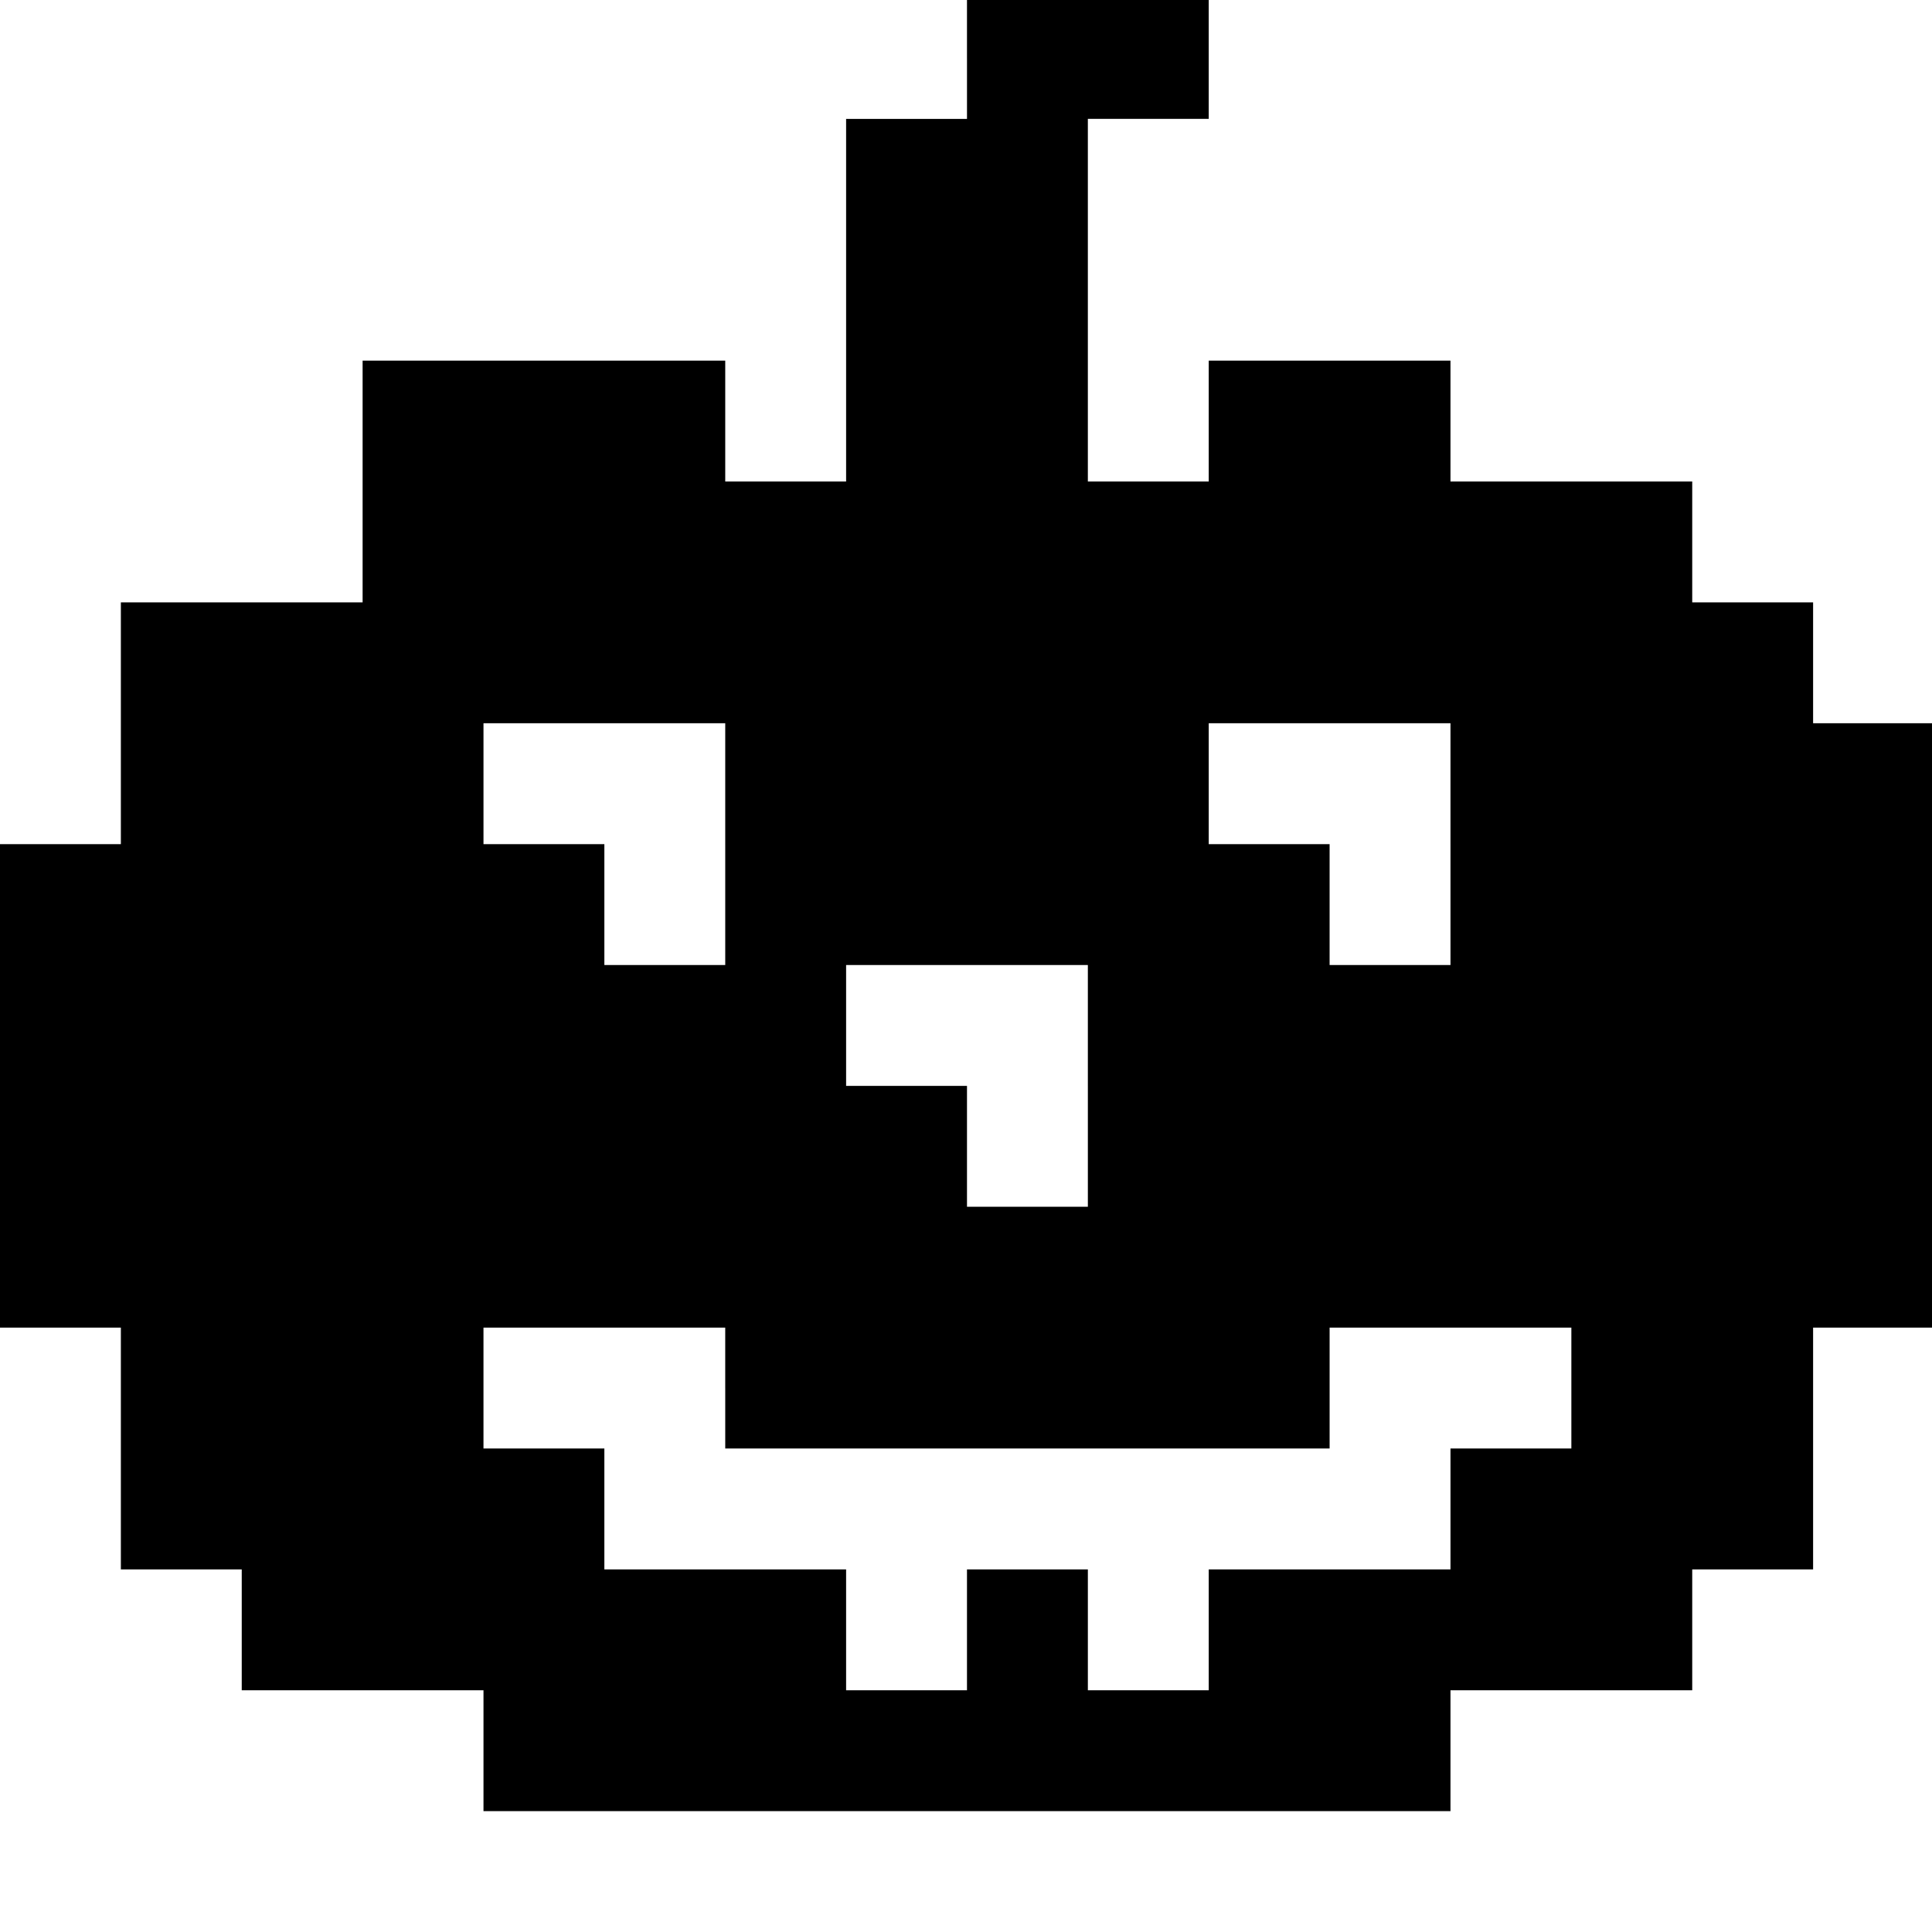 <?xml version="1.0" standalone="no"?>
<!DOCTYPE svg PUBLIC "-//W3C//DTD SVG 20010904//EN"
 "http://www.w3.org/TR/2001/REC-SVG-20010904/DTD/svg10.dtd">
<svg version="1.0" xmlns="http://www.w3.org/2000/svg"
 width="468pt" height="468pt" viewBox="0 0 468 468"
 preserveAspectRatio="xMidYMid meet">
<g transform="translate(0,468) scale(0.366,-0.366)"
fill="#000000" stroke="none">
<path d="M640 1240 l0 -40 -40 0 -40 0 0 -120 0 -120 -40 0 -40 0 0 40 0 40
-120 0 -120 0 0 -80 0 -80 -80 0 -80 0 0 -80 0 -80 -40 0 -40 0 0 -160 0 -160
40 0 40 0 0 -80 0 -80 40 0 40 0 0 -40 0 -40 80 0 80 0 0 -40 0 -40 320 0 320
0 0 40 0 40 80 0 80 0 0 40 0 40 40 0 40 0 0 80 0 80 40 0 40 0 0 200 0 200
-40 0 -40 0 0 40 0 40 -40 0 -40 0 0 40 0 40 -80 0 -80 0 0 40 0 40 -80 0 -80
0 0 -40 0 -40 -40 0 -40 0 0 120 0 120 40 0 40 0 0 40 0 40 -80 0 -80 0 0 -40z
m-160 -520 l0 -80 -40 0 -40 0 0 40 0 40 -40 0 -40 0 0 40 0 40 80 0 80 0 0
-80z m480 0 l0 -80 -40 0 -40 0 0 40 0 40 -40 0 -40 0 0 40 0 40 80 0 80 0 0
-80z m-240 -160 l0 -80 -40 0 -40 0 0 40 0 40 -40 0 -40 0 0 40 0 40 80 0 80
0 0 -80z m-240 -200 l0 -40 200 0 200 0 0 40 0 40 80 0 80 0 0 -40 0 -40 -40
0 -40 0 0 -40 0 -40 -80 0 -80 0 0 -40 0 -40 -40 0 -40 0 0 40 0 40 -40 0 -40
0 0 -40 0 -40 -40 0 -40 0 0 40 0 40 -80 0 -80 0 0 40 0 40 -40 0 -40 0 0 40
0 40 80 0 80 0 0 -40z"/>
</g>
</svg>
